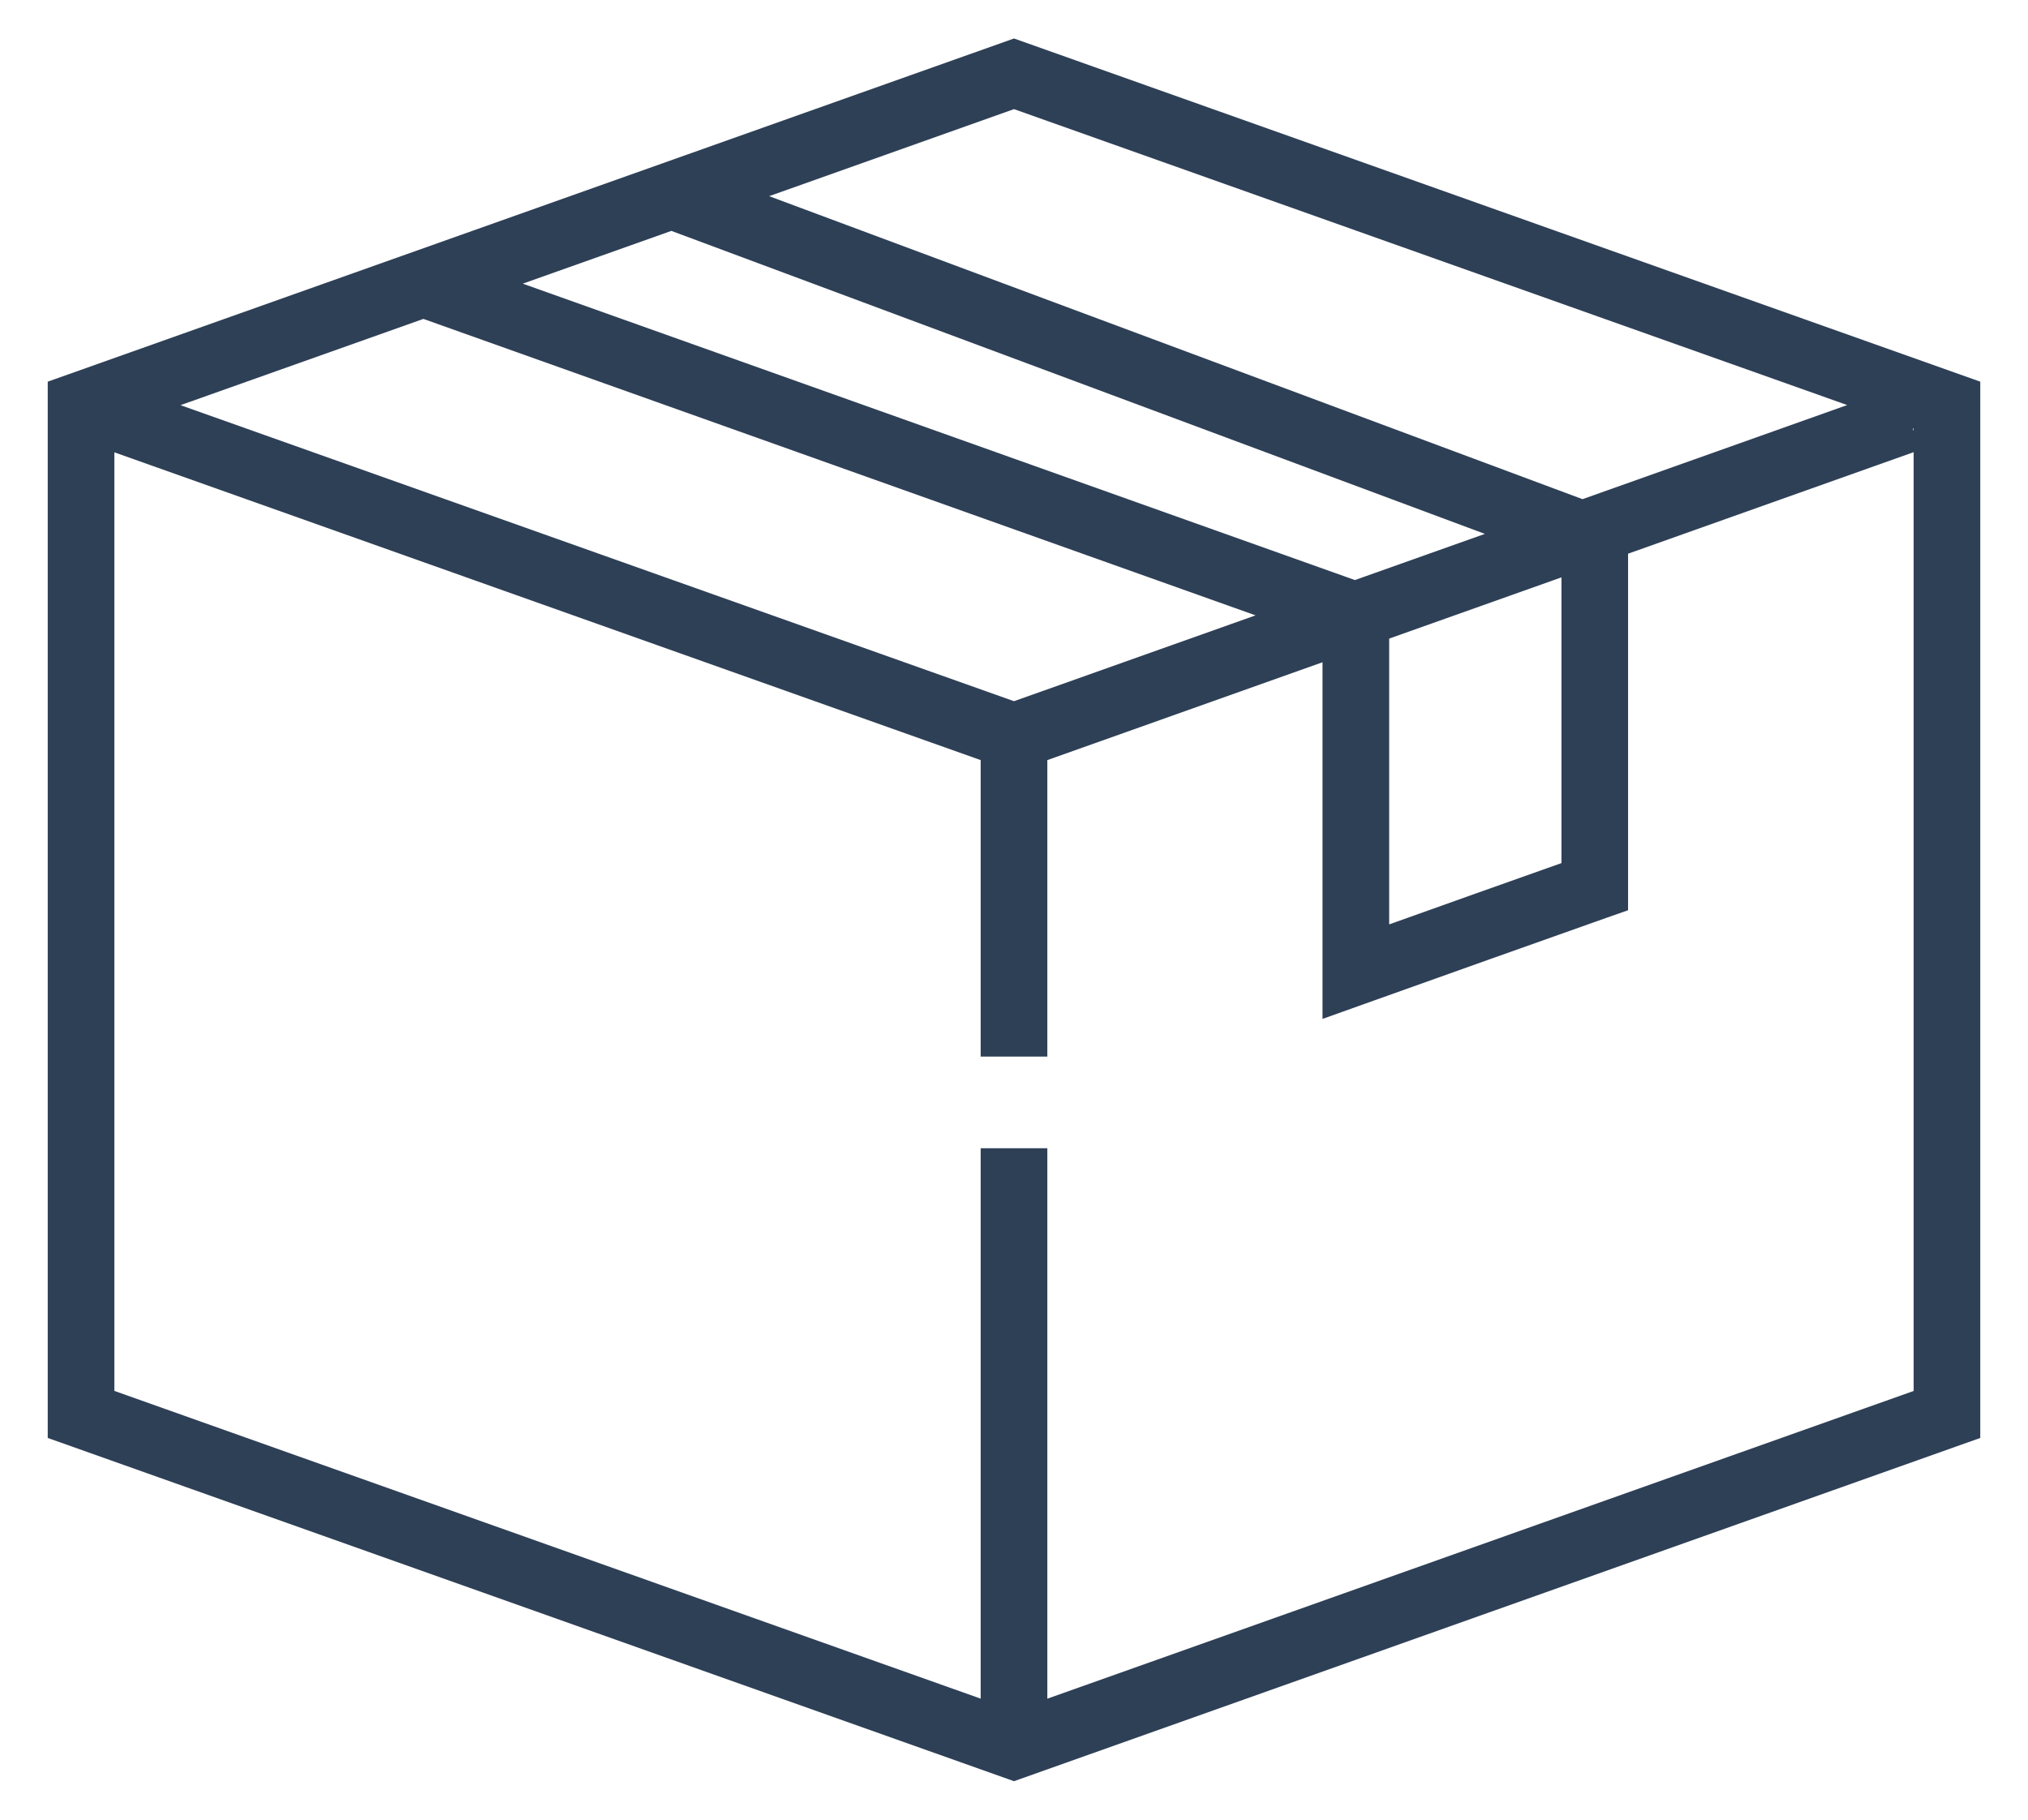 <svg width="39" height="35" viewBox="0 0 39 35" fill="none" xmlns="http://www.w3.org/2000/svg">
<path d="M19.5 0.74L0.918 7.341V27.658L19.5 34.26L38.082 27.658V7.341L19.5 0.74ZM36.801 8.289L36.783 8.24L36.801 8.246V8.289ZM35.523 7.791L30.433 9.601L14.791 3.773L19.5 2.099L35.523 7.791ZM19.5 13.487L3.471 7.793L8.142 6.134L24.145 11.836L19.5 13.487ZM26.715 12.283L30.028 11.105V16.601C28.917 16.994 27.815 17.387 26.715 17.78V12.283ZM26.056 11.157L10.053 5.456L12.911 4.441L28.555 10.269L26.056 11.157ZM20.141 32.673V22.085H18.859V32.672L2.199 26.753V8.7L18.859 14.62V20.323H20.141V14.62L25.433 12.738V19.598L26.435 19.24C27.911 18.713 29.389 18.186 30.881 17.658L31.309 17.508V10.65L36.801 8.697V26.754L20.141 32.673Z" fill="#2E4056"/>
</svg>

